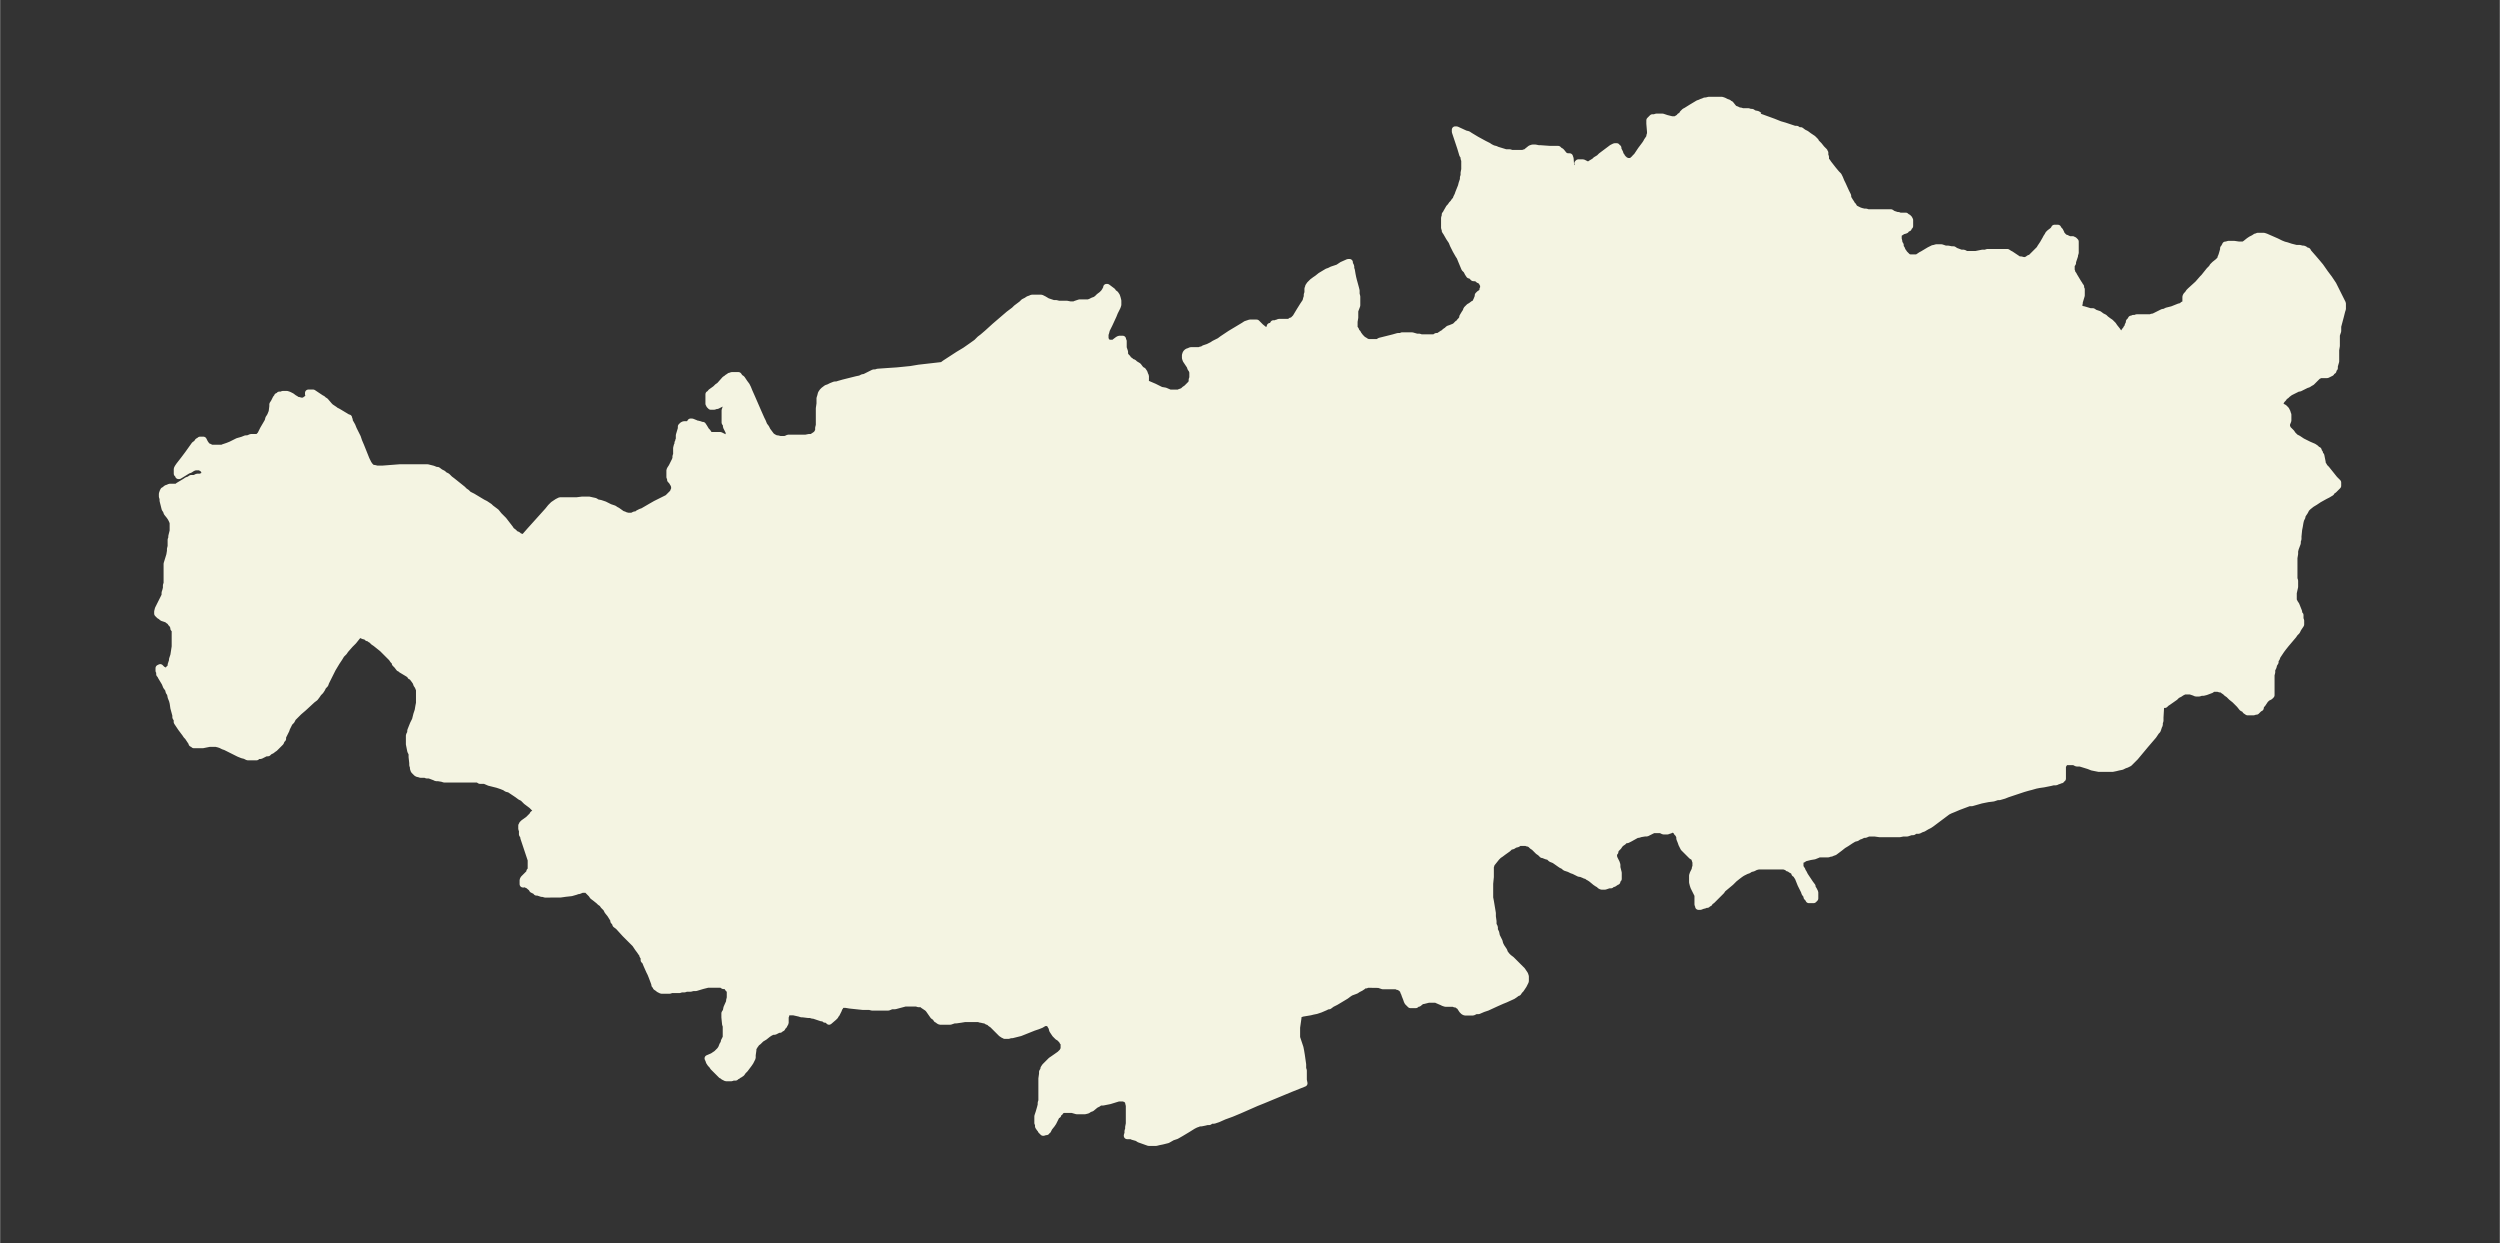<svg xmlns="http://www.w3.org/2000/svg" xmlns:xlink="http://www.w3.org/1999/xlink" width="495.4" height="246.4" viewBox="0 0 371.5 184.8"><rect x="0" y="0" width="371.5" height="184.8" fill="#333333" stroke="none"/><defs><style>*{stroke-linejoin:round;stroke-linecap:butt}</style></defs><g id="figure_1"><path id="patch_1" fill="none" d="M0 184.8h371.5V0H0z"/><g id="axes_1"><g id="PatchCollection_1"><defs><path id="m7ee5cb64cc" stroke="#f4f4e2" d="m261.3-167.5 2.2.8 1 .4.7.2.3.1 1.2.4h.3l.3.2h.3l.4.3.4.2.4.3.3.2.3.2.2.2.2.2v.1l.5.5.4.5.4.4v.1l.1.1v.4l.1.2v.6l.2.1.2.3.7.9.5.6.3.3.2.4.2.5.2.4.5 1.1.3.6v.3l.3.5.2.3.1.2.2.2v.1l.3.3.2.1.2.1.2.1.3.1.4.1h.3l.3.1h3.4l.3.2.6.2h.2l.2.1h.9v.1l.3.1.2.2v.1l.1.1v.9l-.2.1v.2h-.2l-.2.3-.3.1h-.1l-.6.4h-.1v.8l.1.4v.2l.2.3v.3l.2.3.1.3.1.1.2.3.1.1.2.2.2.2.3.1h1.1l.3-.2.3-.2.2-.1 1-.6.2-.1.2-.1.2-.1h.2l.2-.1h.8l.6.2h.4l.5.1h.3l.3.2.8.3h.4l.4.2h1.4l1-.2h.5l.2-.1h3l.3.2.2.1.9.6.3.2h.3l.4.1h.3l.2-.1h.1l.2-.2.3-.1.2-.2.2-.2.3-.3.2-.2.2-.2.2-.2.1-.2.2-.3.2-.3.4-.7.1-.2.2-.3.1-.2.2-.2.4-.3.2-.2.1-.2h.5l.1.2.2.2.2.4v.2l.2.1v.1l.2.1.2.2h.2v.1h.2l.2.1h.5l.1.1h.1l.2.2v1.7l-.1.2v.2l-.3.9v.2l-.2.3v.8l.1.2v.2l.2.2.1.2.6 1 .2.3.1.2.1.1v.3l.1.1v.9l-.3 1v.2l-.1.2v.4l.2.2h.2l.1.1h.2l1 .3h.4l.3.2.3.1.3.1.4.3.4.2.2.2.4.3.3.2.4.4.2.3.4.5.2.3.2.3.1.1h.2l.3-.4.2-.3.2-.2v-.1l.2-.2v-.2l.2-.4v-.2l.2-.2.1-.1v-.1h.3v-.1h.3l.2-.1h2.1l.2-.1h.2l.2-.1.2-.1.4-.2.6-.3h.2l.4-.2.8-.2.5-.2.5-.2.4-.1.2-.2h.2l.1-.2.1-.2v-.8l.1-.2.2-.2.2-.3.2-.2 1.1-1 .7-.8.2-.2.4-.5.4-.5.4-.4.1-.2.3-.3.5-.4.2-.2.2-.2v-.2l.1-.2.1-.3.2-.7v-.2l.1-.1.1-.2h.1v-.2h.2l.2-.1h.9l.7.1h.7l.3-.2.5-.4.3-.2.4-.2.3-.2h.2l.1-.1h.9l.3.1 1.6.7.6.3.5.2.4.1.3.1.3.1.8.2h.5l.4.1h.2l.2.1.1.1.2.1h.1l.1.2.7.8.6.7.5.6.7 1 .6.8.2.3.4.6.2.4.8 1.6.4.8v.8l-.1.3-.2.8-.4 1.5v.7l-.2.6v1.6l-.1.6v1.7l-.2.7v.3l-.2.2v.2l-.2.1-.1.2-.2.1-.2.1-.2.1h-1l-.2.1-.2.1-.2.2-.5.5-.2.2-.2.1-.3.2-.3.1-1 .5h-.2l-.8.4-.2.1-.2.1-.4.3-.2.2-.2.1-.2.3-.2.2-.2.3-.1.3v.2l.4.3.2.1.1.1.2.2.1.2.1.2v.1l.1.2v.9l-.2.5v.6h.1v.1l.2.2.4.4.2.3.2.2.2.2.4.2.3.2.3.2 1 .5.7.3.3.2.1.1.2.2h.1l.1.3.1.1v.2l.2.2.2 1v.2l.2.3.1.2.3.3.8 1 .4.5.3.3.2.2v.5l-.2.2-.1.1-.2.2-.1.1-.3.2-.1.2-.5.3-.4.2-.9.5-.3.2-.3.2-.5.3-.5.4-.3.3-.2.4-.2.3-.2.3v.2l-.2.4-.1.4-.1.6-.1.5-.1 1v.4l-.1.3v.3l-.3.8-.1.4v.4l-.1.6v3.1l.1.3v.9l-.2.9v1.1l.1.2.1.2.2.3.4 1v.3l.2.2v.6l.1.2v.6l-.2.3-.2.3-.2.4-.3.3-.2.3-1.1 1.3-.4.5-.3.4-.4.6-.2.3-.1.3-.2.3v.3l-.2.3-.1.4-.2.4v.4l-.1.4v3l-.2.2-.4.2-.1.1-.2.2-.2.3-.2.3-.2.2-.1.3v.1l-.2.1-.2.2-.2.2h-.2l-.2.1h-.9l-.3-.2-.1-.2-.4-.2-.4-.5-.7-.7-.5-.4-.4-.4-.3-.2-.2-.2-.3-.2-.2-.2h-.3l-.3-.1h-.8l-.2.2-.8.3-.4.1h-.3l-.3.1h-.5l-.2-.1-.3-.1-.3-.1h-.9l-.2.1-.2.1-.3.2-.4.2-.3.3-1 .7-.3.2-.2.2h-.5l-.1-.1v.3l-.1 1.7v.5l-.1.3v.3l-.1.2-.1.3-.1.3-.2.2-.2.3-.2.3-1.2 1.4-1.5 1.8-.3.3-.2.2-.1.1-.3.3-.4.2-.3.1-.4.2-.5.1-.4.1-.5.1h-2l-.5-.1-.5-.1-.5-.2-1.3-.4h-.5l-.4-.2h-1.3l-.2.2v.1l-.2.3v1.9h-.1l-.1.2h-.1l-.2.1-.3.1-.2.1h-.4l-.4.1-1 .2-.7.1-.5.1-.7.2-.4.1-.7.2-2.4.8-.5.2-.7.2h-.3l-.6.2-.8.1-1 .2-.7.2-.7.2h-.4l-.8.3-.8.3-.7.3-.5.2-.4.2-2 1.5-.4.3-.3.2-.4.2-.5.3-.3.1-.4.2h-.5l-.3.2h-.3l-.6.2h-.6l-.5.1h-3l-.7-.1h-.9l-.3.1-.2.1h-.3l-.4.2-.3.1-.3.2-.4.1-.5.3-.3.2-.3.2-.5.3-.5.4-.4.3-.4.3-.3.1-.2.1h-.2l-.2.1h-1.4l-.2.1-.5.2-.6.1-.8.2-.3.2h-.3l-.1.2v.9l.1.2.2.3v.1l.2.3.2.4.8 1.2.3.4v.2l.2.3.2.4v.9l-.2.2h-.7l-.1-.2-.2-.2v-.2l-.3-.4-.1-.3-.5-1-.2-.5-.2-.5-.2-.3v-.1l-.3-.2-.1-.3-.3-.2-.2-.1-.2-.2h-.2l-.1-.2h-.2l-.3-.1h-3.8l-.4.1-.4.2-.4.1-.3.2-.3.1-.6.3-.3.2-.4.3-.5.4-.5.5-.6.5-.6.5-.2.3-.6.6-.8.8-.3.2-.1.2h-.2l-.1.2h-.2l-.2.1-.4.1-.2.1h-.3v-.1l-.1-.2v-1.4l-.1-.2-.2-.4-.1-.2-.2-.4-.1-.3-.1-.4v-1l.1-.3.3-.6v-.2l.1-.2v-.7l-.1-.3-.1-.3-.2-.2-.2-.1-.3-.3-.3-.3-.3-.3-.3-.3-.2-.4-.1-.2-.1-.3-.2-.5v-.3l-.2-.4-.2-.2-.1-.2-.2-.2h-.1l-.1-.1h-.2l-.4.2h-.1l-.2.1h-.6l-.4-.2h-1.1l-.6.3-.4.2h-.3l-.6.1-.3.1h-.2l-.2.1-.9.5-.4.2h-.3l-.3.3-.3.2-.2.2-.2.3-.1.1-.2.2-.2.3v.2l-.2.2v.5l.1.3.1.2.2.4.1.3v.4l.2.8v.9l-.2.2v.2h-.2v.1l-.3.2h-.2l-.2.2h-.3l-.6.2h-.5l-.2-.1-.2-.2-.2-.1-.3-.2-.6-.5-.3-.2-.2-.1-.2-.2h-.2l-.2-.1-.5-.2h-.2l-.8-.4-.3-.1-.4-.2-.3-.1-.3-.1-.2-.2-.4-.2-1-.7-.5-.2-.3-.3-.4-.1-.5-.2h-.1l-.3-.3-.3-.2-.6-.6-.3-.2-.2-.2-.3-.2h-.2l-.2-.1h-1l-.3.2-.4.1-.3.2-.4.1-.3.3-.7.5-.4.3-.3.2-.3.3-.8 1v.1l-.1.3v1.5l-.1 1v2.1l.1.5.3 1.8v.5l.1.7v.5l.2.4v.4l.2.4.1.5.2.4.2.4.1.4.2.4.2.3.2.3.1.3.3.4.3.3.4.3 1 1 .3.3.3.3.2.3.2.3.1.3v.7l-.1.2-.2.4-.2.3-.2.3-.2.2-.2.3h-.1l-.4.3-.3.2-1.1.5-.5.2-.9.4-1.3.6-.6.2-.7.3h-.4l-.4.2h-1.2l-.2-.1-.1-.1-.1-.1-.4-.6-.2-.1-.1-.1-.2-.1h-.2v-.1h-1.4l-.3-.1-.2-.1-.7-.3-.2-.1h-1.1l-.8.2h-.2l-.5.4h-.2l-.2.2h-.8l-.2-.2-.2-.2-.1-.2-.1-.3-.2-.5-.1-.3-.1-.2-.1-.3-.2-.2-.1-.1-.2-.1-.1-.1h-.2l-.1-.1h-2.1l-.6-.2H203v.1h-.3l-.2.2-.3.2-.4.2-.3.2-.8.3-.3.2-.4.3-1 .6-.5.3-.6.3-.4.3h-.2l-.4.2-.7.3-.6.2-.5.1-.4.1-1.2.2-.5.2h-.1v.5l-.2 1.4v1.5l.1.3.1.3.3.9.1.5.1.6.1.7.1.7v.6l.1.3v1.4l.1.5-2 .8-4.1 1.7-1 .4-2.5 1.1-1.2.5-1.1.4-.9.4-.6.2h-.4l-.3.2h-.3l-.4.1-.5.1h-.3l-.2.1-.3.1-.4.2-.8.5-1 .6-.7.4-.6.2-.7.4-.4.1-.4.1-.5.1-.4.1h-1.1l-1.4-.5-.3-.2-.7-.2-.1-.1h-.7v-.1l.1-.2v-.4l.1-.3v-.3l.1-.5v-2.7l-.1-.4v-.2l-.2-.2-.1-.2h-.2l-.2-.1h-.8l-1.3.4-1 .2h-.4l-.2.1-.1.1-.2.1-.2.1-.6.5-.3.1-.3.2-.4.1H160l-.7-.2H158l-.2.1-.2.1-.1.2h-.1l-.2.2v.2l-.2.1-.5 1-.2.3-.4.5-.2.4h-.1l-.1.2h-.2l-.2.1h-.1l-.1-.1-.2-.2v-.1l-.2-.2-.2-.3v-.4l-.1-.1v-1l.1-.3.1-.3.2-.7.1-.4v-.3l.1-.3v-3.3l.1-.7v-.3l.2-.3v-.2l.2-.3.1-.1.2-.2.2-.2.2-.2.2-.2.3-.2 1-.7.2-.2.2-.2.1-.2.1-.2v-.9l-.2-.2v-.1l-.3-.3-.2-.2-.2-.1-.2-.2-.2-.2-.2-.3-.2-.3-.1-.4-.3-.5v-.2h-.8l-.5.3-.5.2-.6.2-1.5.6-.5.2-.4.1-.4.1-.4.1h-.3l-.2.1h-.6l-.1-.1h-.1l-.3-.2-.1-.1-.2-.2-.7-.7-.3-.3-.3-.2-.2-.2-.3-.1-.3-.2h-.2l-.4-.1h-.1l-.3-.1h-2l-.6.1-.7.1h-.3l-.6.2h-1.5l-.2-.1-.2-.2h-.1l-.2-.3-.3-.2-.7-1-.2-.2-.3-.2-.3-.2-.2-.2h-.5l-.3-.1h-1.7l-1.5.4h-.5l-.5.2h-2.4l-.4-.1h-1l-1.9-.2-.6-.1h-.3l-.1-.1-.2.1-.2.2-.1.2-.1.1-.1.3-.3.6-.2.2v.1l-.2.2-.7.6-.2-.2-.2-.1h-.2l-.2-.2h-.3l-.6-.2-.6-.2h-.2l-.2-.1h-.4l-.8-.1h-.2l-.3-.1-.9-.2h-1v.2l-.1.1v.2l-.1.2v.9l-.1.2-.1.1v.1l-.2.2-.1.2h-.1l-.2.2h-.2l-.6.3h-.3l-.4.2-.3.2-.5.4-.5.3-.4.4-.4.3v.1l-.2.2v.1l-.1.1-.1.3v.2l-.1.7v.4l-.1.2-.1.2-.1.2-.2.3-.3.4-.3.4-.3.3-.2.3-.3.2-.2.1-.1.1h-.1l-.2.2h-.4l-.2.1h-.8l-.2-.1-.2-.1-.2-.2h-.1l-.3-.3-.7-.7-.2-.2-.2-.3-.2-.2-.2-.3-.1-.3-.1-.2.7-.3.3-.2.3-.2.1-.1.2-.2.2-.2.2-.3.2-.5.2-.3v-.2l.2-.4.1-.2v-1.7l-.1-.3-.1-1v-.6l.2-.3.1-.5.4-.9v-.2l.1-.4v-1l-.1-.2-.2-.2-.1-.2-.3-.2h-.3l-.3-.2h-2l-.4.1-.4.1-1 .3h-.4l-.4.1h-.6l-.3.1h-.5l-.2.1h-1.2l-.3.1h-1.2l-.2-.1-.2-.1-.1-.1-.3-.2v-.2l-.2-.1v-.1l-.1-.3-.3-.8-.2-.5-.2-.4-.4-.9-.2-.5-.2-.2v-.4l-.2-.3v-.2l-.2-.2-.2-.3-.3-.4-.4-.6-.3-.3-.4-.4-.8-.8-1-1.1-.4-.3-.1-.3-.2-.2v-.2l-.5-.8-.4-.5-.2-.4-.2-.2-.2-.2-.2-.3-.3-.2-.2-.2-.5-.4-.4-.3-.2-.3-.5-.5-.1-.2h-.8l-.5.2h-.2l-.2.1-.7.2-.9.1-.7.1H81l-.3-.1h-.2l-.3-.1-.3-.1h-.2l-.1-.2h-.1l-.2-.1-.2-.1-.1-.2-.6-.5h-.1v-.1h-.2l-.2-.1h-.1v.1h-.1v-.6l.1-.2.1-.1.7-.7.1-.2v-.1l.2-.2V-57l-.1-.3-1-3v-.2l-.2-.3v-.6l-.1-.2v-.5l.1-.1v-.1l.2-.2.7-.5.2-.2.4-.4.1-.2.3-.2h.1l.2-.2h.2l-.1-.1-.4-.3-.5-.5-.8-.6-.5-.5-.4-.2-.4-.3-.9-.6-.3-.2-.4-.1-.3-.2-.5-.2-.6-.2-.4-.1-.8-.2-.7-.3h-.7L71-69h-5l-.3-.1-.6-.1h-.3l-.2-.1-.8-.3h-.4l-.2-.1h-.7l-.3-.1h-.1l-.2-.1-.2-.2-.2-.2-.1-.3v-.2l-.1-.3v-.3l-.1-.9v-.5l-.2-.4-.2-1v-1.3l.2-.4v-.3l.4-1 .3-.6.2-.8.2-.6.1-.6.1-.5v-2l-.2-.5-.2-.3-.1-.3-.2-.3-.3-.4-.1-.2H61l-.1-.2-.3-.2-1-.6-.1-.2h-.2l-.3-.4-.3-.3v-.2l-.3-.3-.2-.3-.4-.4-.7-.7-.3-.3-1-.8-.3-.2-.3-.3-.2-.1-.2-.2h-.2l-.2-.2-.4-.1-.7-.3v.1l-.8 1-.5.5-.7.8-.2.3-.4.4-.3.5-.2.3-.2.3-.3.5-.3.5-.5 1-.5 1-.1.3-.3.3-.2.4-.2.3-.3.3-.2.3-.3.4-.4.3-1.3 1.2-.7.6-.3.3-.3.3-.3.3-.2.4-.3.3-.2.4-.2.4-.1.3-.5 1v.3l-.2.2-.1.3-.3.3-.3.3-.3.3-.3.2-.1.1-.4.2-.2.2h-.3l-.4.2-.4.2h-.4l-.2.2h-1.3l-.4-.2-.4-.1-.5-.2-.4-.2-.4-.2-1.2-.6-.3-.1-.4-.2-.3-.1-.4-.1h-1l-1 .2h-1.3l-.1-.1-.2-.1v-.1l-.2-.3-.4-.6-.2-.2-.2-.3-.6-.8-.2-.3-.2-.3-.2-.3v-.4l-.2-.3v-.3l-.3-1.1-.1-.7-.1-.4-.2-.5-.1-.5-.2-.3-.1-.4-.3-.4-.2-.5-.6-1v-.1l-.2-.2v-.4l-.1-.1v-.4l.2-.1.3.3.2.1.2.1h.4l.1-.1.1-.2h.1l.2-.4v-.2l.1-.3.1-.3v-.2l.2-.6.2-1.3v-2.5l-.2-.2v-.2l-.2-.4-.2-.2-.1-.2-.3-.2-.1-.1-.2-.1-.6-.2-.2-.2-.2-.1-.2-.2-.1-.1v-.3l.1-.4 1-2v-.4l.1-.3.1-.4v-.4l.1-.3v-2.9l.4-1.3.1-.6v-.3l.1-.4v-1l.1-.2v-.3l.2-.8v-1.2l-.1-.3-.2-.4-.2-.3-.4-.5-.1-.3-.2-.3-.1-.4-.1-.4-.1-.4v-.3l-.1-.3v-.4l.1-.3.1-.2.2-.1.2-.2.3-.1.2-.1h1.1l.1-.1.1-.1 1-.6.3-.2.3-.1.3-.2h.5l.4-.2h.5l.2-.1h.2v-.1l.1-.1.1-.2v-.4l-.1-.1v-.1l-.2-.2H30l-.3-.2H29l-.3.1-.2.1-.3.2-.3.1-1.3.8h-.1v-.2l-.2-.1v-.7l.1-.2.2-.3.7-.9.6-.8 1-1.4.3-.2.2-.3.2-.1.1-.1h.5l.1.2.1.2.2.3.1.1v.1l.2.1h.1l.2.1.2.1H33l.2-.1.6-.2.5-.2 1-.5.7-.2.5-.2h.3l.5-.2h1.1v.1h.1v-.3l.2-.2.4-.8.7-1.2.1-.4.2-.3.1-.2.2-.5.1-.8v-.3l.2-.3.1-.2.1-.2.1-.2.2-.2v-.1h.2l.1-.2h.3l.2-.1h.6l.3.1.2.1.2.1.4.3.2.1.2.2h.3l.2.1h.6l.2-.2.3-.2h.1l.2-.2v-.2l-.2-.2v-.2h.7l.3.2.3.2.3.2.3.2.2.1.2.2.2.1.6.7.2.2.3.2.3.2.1.1.4.2 1 .6.5.3h.1v.1l.1.2v.2l.4.7.2.5.6 1.2.2.6.3.7.6 1.5.2.5.1.2.1.2.1.2.2.3.2.2.2.2h.3l.4.1h.8l2.6-.2h4.1l.4.1.4.1.5.2h.2l.4.3.4.2.2.2.4.2.4.4.4.3 1 .8.5.4.3.3.3.2.3.3.6.3.5.3 1 .6.4.2.3.2.3.2.2.2.4.3.4.3.4.5.4.4.3.3 1 1.3.1.2.4.3.1.1.2.2.3.1.2.2.3.1.3.1h.1l.2-.2.7-.8 1.8-2 .9-1 .4-.5.4-.4.3-.2.3-.2.4-.2h2.5l.8-.1h1l.9.2.3.2.5.1.6.2.4.2.4.2.6.2.3.2.2.1.7.5.3.1.2.1.4.1h.6l.4-.2h.3l.2-.2.4-.2.3-.1 1.2-.7.7-.4.8-.4 1-.5.4-.4.2-.2.1-.1.2-.3v-.1l.1-.1v-.5l-.1-.3-.3-.5-.2-.2v-.3l-.1-.1v-1l.1-.2.2-.3.5-1 .1-.3v-.3l.1-.2v-1l.1-.4.1-.1v-.3h.1v-.3l.1-.2v-.6l.3-1v-.3l.1-.1.1-.1.2-.1h.7l.1-.1.2-.3h.2l.5.2.2.1h.1l.4.1.2.1h.2l.2.3.3.5.2.2.2.3.2.2h1.5l.6.3.4.1h.3v-.9l-.4-.8v-.3l-.2-.3v-1.8l.2-.6v-.8h-.2l-.2.1-.4.3-.2.1-.4.2h-.2l-.2.1h-.5l-.2-.2v-.2h-.1v-1.4l.2-.1.1-.2.7-.5.3-.3.3-.2.8-.9.3-.2.1-.1.2-.1.1-.1h.1l.2-.1h1l.2.3.3.2.2.3.2.3.3.4.2.4.2.5.4.9 1 2.3.4.9.2.4.2.5.3.4.2.4.3.4.3.4.3.2.4.2h.2l.4.1h.7l.3-.1.2-.1h2.6l.5-.1h.4l.3-.2.3-.2.2-.2.2-.4v-.4l.1-.4v-2.5l.1-.7v-.8l.1-.3.1-.4.2-.3.2-.2.4-.3.3-.1.4-.2.5-.2h.3l.3-.1.7-.2 1.6-.4.4-.1.5-.1.4-.2h.2l1-.5.2-.1.2-.1h.3l.3-.1 1.4-.1 1.5-.1 2-.2 1.2-.2 3.5-.4.4-.3 2-1.3 1-.6 1-.7.7-.5.5-.5.4-.3.7-.6 1.1-1 2.1-1.8.8-.6.3-.3.4-.3.4-.3.3-.3.4-.2.3-.2.3-.1.2-.1h1.4l.2.1.2.1.5.3.3.1.3.1.3.1h.4l.4.1h1.2l.5.1h.6l.2-.1.6-.2h1.3l.3-.1.4-.2.3-.1.3-.2.3-.3.4-.3.3-.3.2-.3.1-.2.1-.1v-.2h.1l.4.3.4.3.1.2.3.2.2.3.1.3.1.4v.6l-.1.3-.2.4-.2.4-.2.5-.6 1.3-.2.4-.2.4-.1.4-.1.3v.6l.1.3.1.2.2.1.2.1h.7l.2-.2.4-.3.2-.1h.5v.2l.1.1v1l.2.6v.4l.2.3.2.2.2.3.2.1.2.2.3.1.2.2.5.3.3.4.2.2.2.1.2.3.1.3.1.2v.6l-.2.2h-.1l-.1.1.3.1 1.4.6 1 .5.6.1.7.3h1.3l.2-.1.3-.1.2-.1.2-.2.3-.2.2-.2.3-.3.2-.2.1-.3v-.3l.1-.2v-.9l-.1-.3-.2-.3-.1-.3-.4-.6-.2-.3-.1-.3v-.4l.1-.3.2-.2.3-.1.2-.1h1.3l.2-.1h.2l.3-.2.6-.2.6-.3.3-.2.8-.4.4-.3 1.2-.8 1-.6.5-.3.5-.3.3-.2.3-.1.3-.1h1l.2.2.2.2.2.2.5.4v.1l.2.2h.3v-.1l.2-.3.2-.2v-.2h.2l.2-.2.1-.2h.3l.2-.1h.1l.2-.1h1.6l.2-.2h.2l.2-.2.1-.1.2-.2.6-1 .5-.8.2-.3.2-.3.1-.4.1-.3v-.3l.1-.3v-.6l.1-.2v-.1l.2-.3.2-.2.2-.2.4-.3.3-.2.5-.4.5-.3.5-.3.3-.1.2-.1.2-.1.6-.2.3-.1.3-.2.3-.2.9-.4h.2v.2l.2.4v.3l.1.3.1.6.1.5.1.4.3 1.1.1.4v.5l.1.4v1.3l-.3.8v1l-.1.6v1l.2.2.1.3.2.2.1.2.3.4.2.2.2.2.2.1.3.2.3.1h1.4l.3-.2 2-.5.7-.2h.5l.1-.1h1.5l.7.2h.4l.2.1h2l.3-.2h.3l.3-.2.3-.2.2-.1.2-.2.3-.2.2-.2.3-.1.5-.2.2-.1.2-.2.2-.2.2-.1.1-.2.2-.2.2-.3v-.2l.3-.5.2-.3.1-.3.2-.2.2-.2.2-.1.4-.3.2-.1.2-.2v-.1l.1-.2.2-.5v-.2l.1-.1.1-.1.3-.2.1-.1.1-.2v-.2l.1-.1v-.7h-.1l-.1-.2-.1-.2-.2-.1-.1-.1h-.1l-.2-.2-.4-.1h-.2l-.2-.2-.2-.2h-.2l-.2-.3-.1-.2-.1-.2-.1-.1-.2-.2-.5-1.2-.2-.5-.2-.3-.4-.7-.2-.4-.2-.4-.2-.5-.2-.3-.2-.3-.4-.7-.2-.3v-.2l-.1-.2v-1.5l.1-.3v-.2l.1-.1.1-.2.4-.7.2-.2.2-.3.2-.2.2-.3.2-.2.1-.3.2-.4.1-.3.4-1 .1-.4.2-.6v-.3l.1-.3v-.4l.1-.5v-1.4l-.1-.2v-.3l-.2-.3-.3-1-.8-2.4v-.3h.2l1.3.6.4.1.3.2 1 .6 1.1.6.6.3.3.2.4.2.4.1.2.1 1.3.4h.6l.3.1h1.7l.2-.1h.2l.2-.2.5-.4.3-.1h.4l.5.1h.3l1.4.1h1.2l.2.2.2.1.1.1.4.5.2.1.2.1h.4l.1.3.1 1.4h.1v.1h.2l.5-.1.4-.1h.1v-.4l-.3-.2.1-.1h.7l.6.3h.3l.3-.2.5-.3.2-.2.5-.3.3-.3 1.6-1.2.2-.1.2-.1h.3v.1l.2.1v.2l.3.6v.2l.2.2v.1l.2.2.1.2h.1l.1.2h.2l.2.1h.5l.2-.1.1-.1.1-.1.2-.1v-.1l.2-.2.1-.1.2-.3.2-.3.2-.3.6-.8.2-.3.1-.2.2-.3.2-.3v-.2l.1-.3v-.3l-.1-1.2v-.5l.2-.2.2-.2h.3l.3-.1h.9l.6.2.8.2h.6l.1-.1.5-.3v-.1h.2l.2-.4.1-.1.1-.1.1-.1.2-.1.8-.5 1-.6.3-.1.2-.1.3-.1.2-.1h.2l.4-.1h1.9l.3.1.4.2.3.1.2.2h.1l.4.5.2.2.3.1.2.1.2.1h.2l.3.1h.9l.2.1h.3l.3.2.5.1.3.2"/></defs><g clip-path="url(#pa266cfdcf8)"><use xlink:href="#m7ee5cb64cc" y="184.8" fill="#f4f4e2" stroke="#f4f4e2"/></g></g></g></g><defs><clipPath id="pa266cfdcf8"><path d="M7.2 7.2h357.1v170.4H7.2z"/></clipPath></defs></svg>
